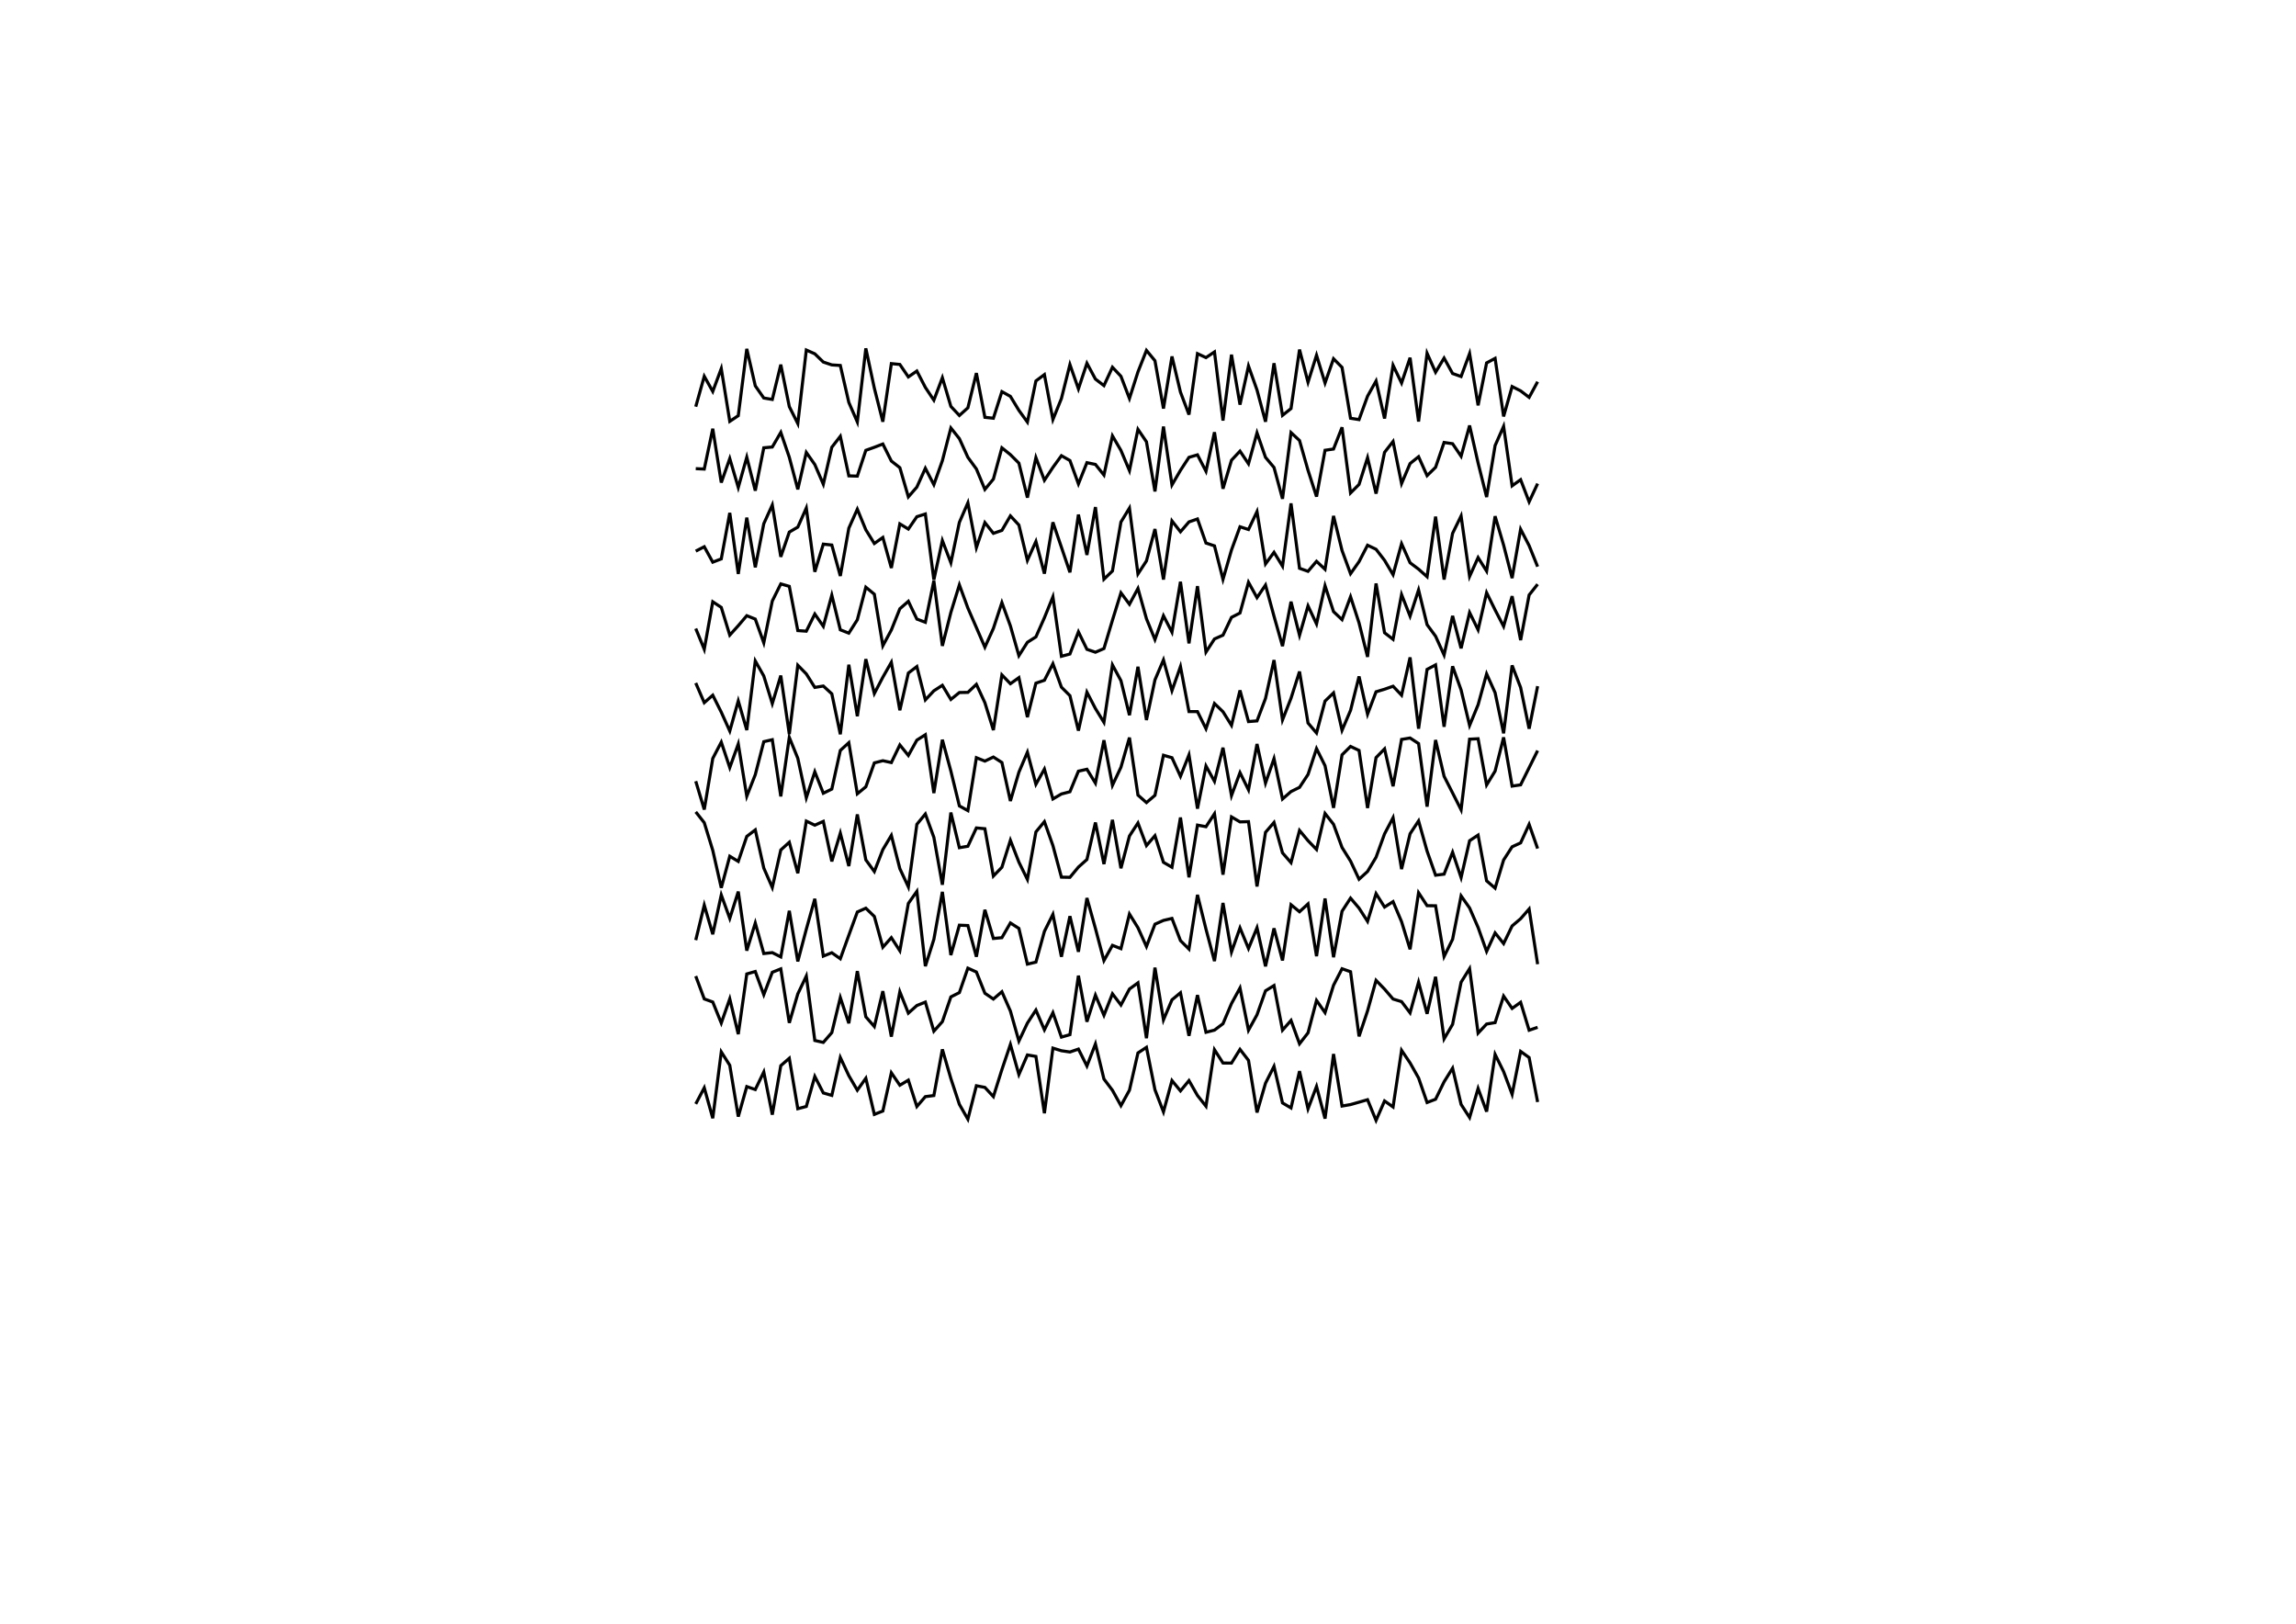<?xml version="1.0" standalone="no"?><svg style="width: 297mm; height: 210mm" viewBox="0 0 297 210" fill="none" stroke="black" id="frame" stroke-width="0.4" width="297mm" height="210mm" xmlns="http://www.w3.org/2000/svg"><path d="M 90, 52.598 L 91.1, 48.668 L 92.2, 50.627 L 93.3, 47.671 L 94.4, 54.495 L 95.5, 53.761 L 96.6, 45.121 L 97.7, 49.904 L 98.8, 51.477 L 99.9, 51.661 L 101, 47.16 L 102.1, 52.587 L 103.2, 54.781 L 104.3, 45.27 L 105.4, 45.76 L 106.5, 46.825 L 107.6, 47.195 L 108.7, 47.265 L 109.8, 52.047 L 110.9, 54.572 L 112, 45.056 L 113.1, 50.201 L 114.2, 54.544 L 115.3, 47.028 L 116.4, 47.136 L 117.5, 48.748 L 118.6, 47.987 L 119.7, 50.106 L 120.8, 51.754 L 121.9, 48.853 L 123, 52.562 L 124.1, 53.734 L 125.2, 52.745 L 126.3, 48.254 L 127.4, 53.973 L 128.5, 54.091 L 129.6, 50.652 L 130.7, 51.264 L 131.8, 53.075 L 132.9, 54.589 L 134, 49.269 L 135.1, 48.448 L 136.2, 54.261 L 137.3, 51.544 L 138.4, 47.149 L 139.5, 50.293 L 140.6, 46.982 L 141.7, 49.027 L 142.8, 49.87 L 143.9, 47.496 L 145, 48.667 L 146.1, 51.538 L 147.2, 48.101 L 148.3, 45.318 L 149.4, 46.653 L 150.5, 52.841 L 151.6, 46.101 L 152.7, 50.719 L 153.8, 53.622 L 154.9, 45.737 L 156, 46.25 L 157.1, 45.517 L 158.2, 54.392 L 159.3, 45.87 L 160.4, 52.335 L 161.5, 47.336 L 162.6, 50.436 L 163.7, 54.544 L 164.8, 46.976 L 165.9, 53.717 L 167, 52.841 L 168.1, 45.212 L 169.2, 49.436 L 170.3, 45.942 L 171.4, 49.535 L 172.5, 46.397 L 173.6, 47.514 L 174.7, 54.094 L 175.8, 54.268 L 176.9, 51.24 L 178, 49.278 L 179.1, 54.13 L 180.2, 47.243 L 181.3, 49.538 L 182.4, 46.265 L 183.5, 54.517 L 184.6, 45.69 L 185.7, 48.142 L 186.8, 46.313 L 187.9, 48.307 L 189, 48.696 L 190.1, 45.728 L 191.2, 52.426 L 192.3, 46.936 L 193.4, 46.349 L 194.5, 53.858 L 195.6, 49.993 L 196.7, 50.55 L 197.8, 51.391 L 198.9, 49.371"></path><path d="M 90, 60.611 L 91.1, 60.665 L 92.2, 55.448 L 93.3, 62.413 L 94.4, 59.306 L 95.5, 63.044 L 96.6, 59.129 L 97.7, 63.459 L 98.8, 57.915 L 99.9, 57.813 L 101, 55.924 L 102.1, 59.14 L 103.2, 63.288 L 104.3, 58.515 L 105.4, 60.081 L 106.5, 62.626 L 107.6, 57.844 L 108.7, 56.429 L 109.8, 61.546 L 110.9, 61.579 L 112, 58.243 L 113.1, 57.85 L 114.2, 57.426 L 115.3, 59.627 L 116.4, 60.485 L 117.5, 64.261 L 118.6, 62.998 L 119.7, 60.564 L 120.8, 62.683 L 121.9, 59.582 L 123, 55.349 L 124.1, 56.73 L 125.2, 59.147 L 126.3, 60.652 L 127.4, 63.298 L 128.5, 61.964 L 129.6, 57.917 L 130.7, 58.803 L 131.8, 59.899 L 132.9, 64.359 L 134, 59.182 L 135.1, 62.114 L 136.2, 60.448 L 137.3, 58.937 L 138.4, 59.56 L 139.5, 62.583 L 140.6, 59.837 L 141.7, 60.066 L 142.8, 61.439 L 143.9, 56.371 L 145, 58.254 L 146.1, 60.864 L 147.2, 55.527 L 148.3, 57.139 L 149.4, 63.561 L 150.5, 55.169 L 151.6, 62.716 L 152.7, 60.829 L 153.8, 59.148 L 154.9, 58.828 L 156, 60.95 L 157.1, 55.9 L 158.2, 63.209 L 159.3, 59.522 L 160.4, 58.346 L 161.5, 59.98 L 162.6, 55.987 L 163.7, 59.151 L 164.8, 60.461 L 165.9, 64.514 L 167, 55.947 L 168.1, 56.972 L 169.2, 60.827 L 170.3, 64.228 L 171.4, 58.236 L 172.5, 58.074 L 173.6, 55.268 L 174.7, 63.757 L 175.8, 62.655 L 176.9, 59.192 L 178, 63.843 L 179.1, 58.502 L 180.2, 57.097 L 181.3, 62.542 L 182.4, 59.953 L 183.5, 59.069 L 184.6, 61.516 L 185.7, 60.439 L 186.8, 57.225 L 187.9, 57.388 L 189, 59.007 L 190.1, 55.033 L 191.2, 59.877 L 192.3, 64.285 L 193.4, 57.625 L 194.5, 55.14 L 195.6, 62.835 L 196.7, 62.041 L 197.8, 64.903 L 198.9, 62.547"></path><path d="M 90, 71.28 L 91.1, 70.712 L 92.2, 72.707 L 93.3, 72.284 L 94.4, 66.331 L 95.5, 74.229 L 96.6, 66.95 L 97.7, 73.377 L 98.8, 67.734 L 99.9, 65.311 L 101, 72.014 L 102.1, 68.817 L 103.2, 68.173 L 104.3, 65.704 L 105.4, 73.956 L 106.5, 70.375 L 107.6, 70.492 L 108.7, 74.492 L 109.8, 68.315 L 110.9, 65.856 L 112, 68.523 L 113.1, 70.292 L 114.2, 69.511 L 115.3, 73.457 L 116.4, 67.754 L 117.5, 68.426 L 118.6, 66.828 L 119.7, 66.478 L 120.8, 74.991 L 121.9, 69.908 L 123, 72.782 L 124.1, 67.556 L 125.2, 65.034 L 126.3, 70.829 L 127.4, 67.584 L 128.5, 68.979 L 129.6, 68.598 L 130.7, 66.719 L 131.8, 67.903 L 132.9, 72.474 L 134, 70.028 L 135.1, 74.192 L 136.2, 67.551 L 137.3, 70.774 L 138.4, 74.025 L 139.5, 66.556 L 140.6, 71.772 L 141.7, 65.582 L 142.8, 74.913 L 143.9, 73.848 L 145, 67.515 L 146.1, 65.712 L 147.2, 74.23 L 148.3, 72.546 L 149.4, 68.425 L 150.5, 74.956 L 151.6, 67.371 L 152.7, 68.777 L 153.8, 67.501 L 154.9, 67.121 L 156, 70.234 L 157.1, 70.599 L 158.2, 74.931 L 159.3, 71.129 L 160.4, 68.127 L 161.5, 68.485 L 162.6, 66.167 L 163.7, 72.939 L 164.8, 71.435 L 165.9, 73.228 L 167, 65.107 L 168.1, 73.499 L 169.2, 73.891 L 170.3, 72.597 L 171.4, 73.633 L 172.5, 66.728 L 173.6, 71.202 L 174.7, 74.199 L 175.8, 72.642 L 176.9, 70.517 L 178, 71.041 L 179.1, 72.47 L 180.2, 74.327 L 181.3, 70.321 L 182.4, 72.783 L 183.5, 73.611 L 184.6, 74.591 L 185.7, 66.817 L 186.8, 74.954 L 187.9, 68.982 L 189, 66.732 L 190.1, 74.552 L 191.2, 72.113 L 192.3, 73.861 L 193.4, 66.766 L 194.5, 70.501 L 195.6, 74.771 L 196.7, 68.445 L 197.8, 70.57 L 198.9, 73.287"></path><path d="M 90, 81.297 L 91.1, 83.974 L 92.2, 77.828 L 93.3, 78.557 L 94.4, 82.14 L 95.5, 80.922 L 96.6, 79.628 L 97.7, 80.07 L 98.8, 83.136 L 99.9, 77.732 L 101, 75.517 L 102.1, 75.836 L 103.2, 81.556 L 104.3, 81.634 L 105.4, 79.413 L 106.5, 81.003 L 107.6, 76.978 L 108.7, 81.458 L 109.8, 81.886 L 110.9, 80.16 L 112, 75.944 L 113.1, 76.852 L 114.2, 83.52 L 115.3, 81.481 L 116.4, 78.734 L 117.5, 77.77 L 118.6, 80.067 L 119.7, 80.482 L 120.8, 75.119 L 121.9, 83.536 L 123, 79.208 L 124.1, 75.643 L 125.2, 78.639 L 126.3, 81.164 L 127.4, 83.705 L 128.5, 81.279 L 129.6, 77.936 L 130.7, 80.95 L 131.8, 84.802 L 132.9, 83.074 L 134, 82.372 L 135.1, 79.893 L 136.2, 77.185 L 137.3, 84.88 L 138.4, 84.586 L 139.5, 81.719 L 140.6, 83.98 L 141.7, 84.356 L 142.8, 83.883 L 143.9, 80.219 L 145, 76.673 L 146.1, 78.15 L 147.2, 76.111 L 148.3, 80.022 L 149.4, 82.716 L 150.5, 79.635 L 151.6, 81.762 L 152.7, 75.241 L 153.8, 83.214 L 154.9, 75.806 L 156, 84.333 L 157.1, 82.638 L 158.2, 82.148 L 159.3, 79.845 L 160.4, 79.283 L 161.5, 75.307 L 162.6, 77.297 L 163.7, 75.666 L 164.8, 79.701 L 165.9, 83.568 L 167, 77.819 L 168.1, 82.165 L 169.2, 78.362 L 170.3, 80.695 L 171.4, 75.754 L 172.5, 79.104 L 173.6, 80.141 L 174.7, 77.177 L 175.8, 80.563 L 176.9, 84.959 L 178, 75.464 L 179.1, 81.838 L 180.2, 82.685 L 181.3, 76.895 L 182.4, 79.688 L 183.5, 76.297 L 184.6, 80.791 L 185.7, 82.287 L 186.8, 84.716 L 187.9, 79.656 L 189, 83.851 L 190.1, 79.224 L 191.2, 81.457 L 192.3, 76.656 L 193.4, 78.889 L 194.5, 81.007 L 195.6, 77.109 L 196.7, 82.792 L 197.8, 76.953 L 198.9, 75.563"></path><path d="M 90, 88.336 L 91.1, 90.88 L 92.2, 89.915 L 93.3, 92.109 L 94.4, 94.546 L 95.5, 90.65 L 96.6, 94.425 L 97.7, 85.483 L 98.8, 87.427 L 99.9, 91 L 101, 87.373 L 102.1, 94.947 L 103.2, 86.035 L 104.3, 87.159 L 105.4, 88.906 L 106.5, 88.727 L 107.6, 89.734 L 108.7, 94.968 L 109.8, 85.97 L 110.9, 92.632 L 112, 85.248 L 113.1, 89.693 L 114.2, 87.587 L 115.3, 85.656 L 116.4, 91.862 L 117.5, 87.047 L 118.6, 86.209 L 119.7, 90.521 L 120.8, 89.345 L 121.9, 88.634 L 123, 90.461 L 124.1, 89.567 L 125.2, 89.549 L 126.3, 88.51 L 127.4, 90.882 L 128.5, 94.425 L 129.6, 87.286 L 130.7, 88.429 L 131.8, 87.643 L 132.9, 92.751 L 134, 88.358 L 135.1, 87.984 L 136.2, 85.84 L 137.3, 88.874 L 138.4, 89.972 L 139.5, 94.496 L 140.6, 89.524 L 141.7, 91.639 L 142.8, 93.423 L 143.9, 85.997 L 145, 88.032 L 146.1, 92.499 L 147.2, 86.234 L 148.3, 93.122 L 149.4, 87.933 L 150.5, 85.348 L 151.6, 89.325 L 152.7, 86.21 L 153.8, 92.031 L 154.9, 92.033 L 156, 94.244 L 157.1, 90.992 L 158.2, 92.052 L 159.3, 93.81 L 160.4, 89.289 L 161.5, 93.323 L 162.6, 93.237 L 163.7, 90.334 L 164.8, 85.369 L 165.9, 93.107 L 167, 90.306 L 168.1, 86.855 L 169.2, 93.511 L 170.3, 94.8 L 171.4, 90.675 L 172.5, 89.615 L 173.6, 94.45 L 174.7, 91.876 L 175.8, 87.487 L 176.9, 92.369 L 178, 89.472 L 179.1, 89.14 L 180.2, 88.754 L 181.3, 89.909 L 182.4, 85.023 L 183.5, 94.246 L 184.6, 86.576 L 185.7, 85.993 L 186.8, 93.999 L 187.9, 86.173 L 189, 89.233 L 190.1, 93.826 L 191.2, 91.152 L 192.3, 87.155 L 193.4, 89.593 L 194.5, 94.844 L 195.6, 86.059 L 196.7, 88.919 L 197.8, 94.251 L 198.9, 88.745"></path><path d="M 90, 101.036 L 91.1, 104.702 L 92.2, 98.093 L 93.3, 95.985 L 94.4, 99.276 L 95.5, 96.218 L 96.6, 102.983 L 97.7, 100.189 L 98.8, 95.924 L 99.9, 95.67 L 101, 103 L 102.1, 95.372 L 103.2, 98.072 L 104.3, 103.185 L 105.4, 99.816 L 106.5, 102.594 L 107.6, 102.053 L 108.7, 97.059 L 109.8, 96.056 L 110.9, 102.664 L 112, 101.759 L 113.1, 98.668 L 114.2, 98.386 L 115.3, 98.625 L 116.4, 96.345 L 117.5, 97.704 L 118.6, 95.726 L 119.7, 95.026 L 120.8, 102.574 L 121.9, 95.673 L 123, 99.729 L 124.1, 104.232 L 125.2, 104.841 L 126.3, 97.997 L 127.4, 98.436 L 128.5, 97.91 L 129.6, 98.615 L 130.7, 103.596 L 131.8, 99.872 L 132.9, 97.289 L 134, 101.435 L 135.1, 99.469 L 136.2, 103.334 L 137.3, 102.688 L 138.4, 102.401 L 139.5, 99.739 L 140.6, 99.491 L 141.7, 101.284 L 142.8, 95.736 L 143.9, 101.565 L 145, 99.231 L 146.1, 95.395 L 147.2, 102.833 L 148.3, 103.802 L 149.4, 102.864 L 150.5, 97.678 L 151.6, 97.997 L 152.7, 100.402 L 153.8, 97.632 L 154.9, 104.588 L 156, 99.067 L 157.1, 101.053 L 158.2, 96.704 L 159.3, 102.897 L 160.4, 99.928 L 161.5, 102.156 L 162.6, 96.225 L 163.7, 101.285 L 164.8, 98.116 L 165.9, 103.339 L 167, 102.376 L 168.1, 101.833 L 169.2, 100.169 L 170.3, 96.825 L 171.4, 99.033 L 172.5, 104.486 L 173.6, 97.63 L 174.7, 96.541 L 175.8, 97.057 L 176.9, 104.506 L 178, 97.985 L 179.1, 96.857 L 180.2, 101.691 L 181.3, 95.632 L 182.4, 95.448 L 183.5, 96.167 L 184.6, 104.328 L 185.7, 95.709 L 186.8, 100.4 L 187.9, 102.559 L 189, 104.731 L 190.1, 95.602 L 191.2, 95.543 L 192.3, 101.523 L 193.4, 99.73 L 194.5, 95.366 L 195.6, 101.669 L 196.7, 101.508 L 197.8, 99.292 L 198.9, 97.077"></path><path d="M 90, 105.006 L 91.1, 106.401 L 92.2, 109.978 L 93.3, 114.827 L 94.4, 110.74 L 95.5, 111.408 L 96.6, 108.176 L 97.7, 107.335 L 98.8, 112.268 L 99.9, 114.783 L 101, 109.929 L 102.1, 108.935 L 103.2, 112.939 L 104.3, 106.198 L 105.4, 106.724 L 106.5, 106.234 L 107.6, 111.407 L 108.7, 107.753 L 109.8, 112.013 L 110.9, 105.331 L 112, 111.21 L 113.1, 112.718 L 114.2, 109.883 L 115.3, 108.042 L 116.4, 112.347 L 117.5, 114.701 L 118.6, 106.615 L 119.7, 105.278 L 120.8, 108.295 L 121.9, 114.431 L 123, 105.09 L 124.1, 109.633 L 125.2, 109.449 L 126.3, 107.08 L 127.4, 107.183 L 128.5, 113.306 L 129.6, 112.167 L 130.7, 108.675 L 131.8, 111.505 L 132.9, 113.741 L 134, 107.596 L 135.1, 106.269 L 136.2, 109.364 L 137.3, 113.446 L 138.4, 113.469 L 139.5, 112.143 L 140.6, 111.163 L 141.7, 106.38 L 142.8, 111.756 L 143.9, 106.036 L 145, 112.296 L 146.1, 108.124 L 147.2, 106.44 L 148.3, 109.363 L 149.4, 108.082 L 150.5, 111.527 L 151.6, 112.161 L 152.7, 105.732 L 153.8, 113.467 L 154.9, 106.714 L 156, 106.918 L 157.1, 105.248 L 158.2, 113.127 L 159.3, 105.653 L 160.4, 106.299 L 161.5, 106.267 L 162.6, 114.652 L 163.7, 107.65 L 164.8, 106.369 L 165.9, 110.309 L 167, 111.571 L 168.1, 107.403 L 169.2, 108.726 L 170.3, 109.866 L 171.4, 105.209 L 172.5, 106.61 L 173.6, 109.61 L 174.7, 111.367 L 175.8, 113.714 L 176.9, 112.712 L 178, 110.873 L 179.1, 107.847 L 180.2, 105.758 L 181.3, 112.405 L 182.4, 107.837 L 183.5, 106.17 L 184.6, 110.077 L 185.7, 113.193 L 186.8, 113.058 L 187.9, 110.228 L 189, 113.496 L 190.1, 108.733 L 191.2, 108.006 L 192.3, 113.92 L 193.4, 114.867 L 194.5, 111.226 L 195.6, 109.519 L 196.7, 109.014 L 197.8, 106.618 L 198.9, 109.748"></path><path d="M 90, 121.589 L 91.1, 117.064 L 92.2, 120.83 L 93.3, 115.749 L 94.4, 118.779 L 95.5, 115.315 L 96.6, 122.95 L 97.7, 119.381 L 98.8, 123.326 L 99.9, 123.206 L 101, 123.759 L 102.1, 117.797 L 103.2, 124.345 L 104.3, 120.181 L 105.4, 116.247 L 106.5, 123.658 L 107.6, 123.221 L 108.7, 123.999 L 109.8, 120.956 L 110.9, 117.952 L 112, 117.461 L 113.1, 118.526 L 114.2, 122.511 L 115.3, 121.27 L 116.4, 122.967 L 117.5, 116.845 L 118.6, 115.285 L 119.7, 124.961 L 120.8, 121.493 L 121.9, 115.349 L 123, 123.525 L 124.1, 119.657 L 125.2, 119.703 L 126.3, 123.738 L 127.4, 117.67 L 128.5, 121.378 L 129.6, 121.274 L 130.7, 119.37 L 131.8, 120.076 L 132.9, 124.696 L 134, 124.435 L 135.1, 120.459 L 136.2, 118.256 L 137.3, 123.738 L 138.4, 118.492 L 139.5, 123.098 L 140.6, 116.145 L 141.7, 120.084 L 142.8, 124.24 L 143.9, 122.265 L 145, 122.693 L 146.1, 118.213 L 147.2, 119.987 L 148.3, 122.417 L 149.4, 119.531 L 150.5, 119.041 L 151.6, 118.783 L 152.7, 121.651 L 153.8, 122.751 L 154.9, 115.733 L 156, 120.169 L 157.1, 124.303 L 158.2, 116.784 L 159.3, 123.127 L 160.4, 120.009 L 161.5, 122.671 L 162.6, 119.991 L 163.7, 124.982 L 164.8, 120.063 L 165.9, 124.221 L 167, 117.014 L 168.1, 117.919 L 169.2, 116.908 L 170.3, 123.668 L 171.4, 116.21 L 172.5, 123.801 L 173.6, 117.855 L 174.7, 116.158 L 175.8, 117.452 L 176.9, 119.163 L 178, 115.575 L 179.1, 117.316 L 180.2, 116.611 L 181.3, 119.205 L 182.4, 122.777 L 183.5, 115.459 L 184.6, 117.135 L 185.7, 117.147 L 186.8, 123.708 L 187.9, 121.484 L 189, 115.868 L 190.1, 117.431 L 191.2, 119.951 L 192.3, 123.05 L 193.4, 120.658 L 194.5, 122.035 L 195.6, 119.757 L 196.7, 118.823 L 197.8, 117.565 L 198.9, 124.702"></path><path d="M 90, 126.245 L 91.1, 129.197 L 92.2, 129.593 L 93.3, 132.313 L 94.4, 129.185 L 95.5, 133.753 L 96.6, 125.965 L 97.7, 125.649 L 98.8, 128.645 L 99.9, 125.749 L 101, 125.31 L 102.1, 132.291 L 103.2, 128.545 L 104.3, 126.241 L 105.4, 134.57 L 106.5, 134.82 L 107.6, 133.553 L 108.7, 129.018 L 109.8, 132.345 L 110.9, 125.596 L 112, 131.51 L 113.1, 132.766 L 114.2, 128.193 L 115.3, 134.07 L 116.4, 128.269 L 117.5, 131.032 L 118.6, 130.049 L 119.7, 129.606 L 120.8, 133.368 L 121.9, 132.132 L 123, 128.932 L 124.1, 128.378 L 125.2, 125.215 L 126.3, 125.713 L 127.4, 128.459 L 128.5, 129.21 L 129.6, 128.264 L 130.7, 130.761 L 131.8, 134.647 L 132.9, 132.324 L 134, 130.638 L 135.1, 133.191 L 136.2, 130.973 L 137.3, 134.134 L 138.4, 133.816 L 139.5, 126.186 L 140.6, 132.145 L 141.7, 128.706 L 142.8, 131.308 L 143.9, 128.532 L 145, 129.98 L 146.1, 127.916 L 147.2, 127.116 L 148.3, 134.277 L 149.4, 125.149 L 150.5, 131.907 L 151.6, 129.312 L 152.7, 128.398 L 153.8, 133.963 L 154.9, 128.698 L 156, 133.51 L 157.1, 133.23 L 158.2, 132.399 L 159.3, 129.793 L 160.4, 127.778 L 161.5, 133.243 L 162.6, 131.245 L 163.7, 128.147 L 164.8, 127.466 L 165.9, 133.234 L 167, 131.976 L 168.1, 134.996 L 169.2, 133.584 L 170.3, 129.389 L 171.4, 130.963 L 172.5, 127.428 L 173.6, 125.29 L 174.7, 125.677 L 175.8, 134.036 L 176.9, 130.743 L 178, 126.792 L 179.1, 127.927 L 180.2, 129.21 L 181.3, 129.544 L 182.4, 130.994 L 183.5, 127.031 L 184.6, 131.118 L 185.7, 126.331 L 186.8, 134.365 L 187.9, 132.483 L 189, 127.031 L 190.1, 125.275 L 191.2, 133.62 L 192.3, 132.442 L 193.4, 132.259 L 194.5, 128.827 L 195.6, 130.424 L 196.7, 129.632 L 197.8, 133.243 L 198.9, 132.866"></path><path d="M 90, 142.774 L 91.1, 140.688 L 92.2, 144.628 L 93.3, 136.046 L 94.4, 137.777 L 95.5, 144.416 L 96.6, 140.533 L 97.7, 140.914 L 98.8, 138.645 L 99.9, 144.166 L 101, 137.828 L 102.1, 136.869 L 103.2, 143.394 L 104.3, 143.104 L 105.4, 139.221 L 106.5, 141.355 L 107.6, 141.671 L 108.7, 136.768 L 109.8, 139.12 L 110.9, 140.999 L 112, 139.457 L 113.1, 144.126 L 114.2, 143.698 L 115.3, 138.747 L 116.4, 140.357 L 117.5, 139.7 L 118.6, 143.11 L 119.7, 141.832 L 120.8, 141.69 L 121.9, 135.719 L 123, 139.495 L 124.1, 142.828 L 125.2, 144.749 L 126.3, 140.426 L 127.4, 140.637 L 128.5, 141.828 L 129.6, 138.335 L 130.7, 135.084 L 131.8, 138.977 L 132.9, 136.441 L 134, 136.63 L 135.1, 143.981 L 136.2, 135.558 L 137.3, 135.896 L 138.4, 136.059 L 139.5, 135.684 L 140.6, 137.87 L 141.7, 135.019 L 142.8, 139.554 L 143.9, 141.011 L 145, 142.998 L 146.1, 141.001 L 147.2, 136.179 L 148.3, 135.456 L 149.4, 140.946 L 150.5, 143.799 L 151.6, 139.754 L 152.7, 141.089 L 153.8, 139.757 L 154.9, 141.683 L 156, 143.072 L 157.1, 135.764 L 158.2, 137.485 L 159.3, 137.494 L 160.4, 135.719 L 161.5, 137.141 L 162.6, 143.884 L 163.7, 140.095 L 164.8, 137.919 L 165.9, 142.647 L 167, 143.293 L 168.1, 138.537 L 169.2, 143.41 L 170.3, 140.513 L 171.4, 144.674 L 172.5, 136.318 L 173.6, 143.049 L 174.7, 142.859 L 175.8, 142.548 L 176.9, 142.23 L 178, 144.905 L 179.1, 142.389 L 180.2, 143.17 L 181.3, 135.841 L 182.4, 137.47 L 183.5, 139.419 L 184.6, 142.591 L 185.7, 142.17 L 186.8, 139.916 L 187.9, 138.153 L 189, 142.837 L 190.1, 144.535 L 191.2, 140.776 L 192.3, 143.771 L 193.4, 136.371 L 194.5, 138.596 L 195.6, 141.533 L 196.7, 135.981 L 197.8, 136.777 L 198.9, 142.53"></path></svg>